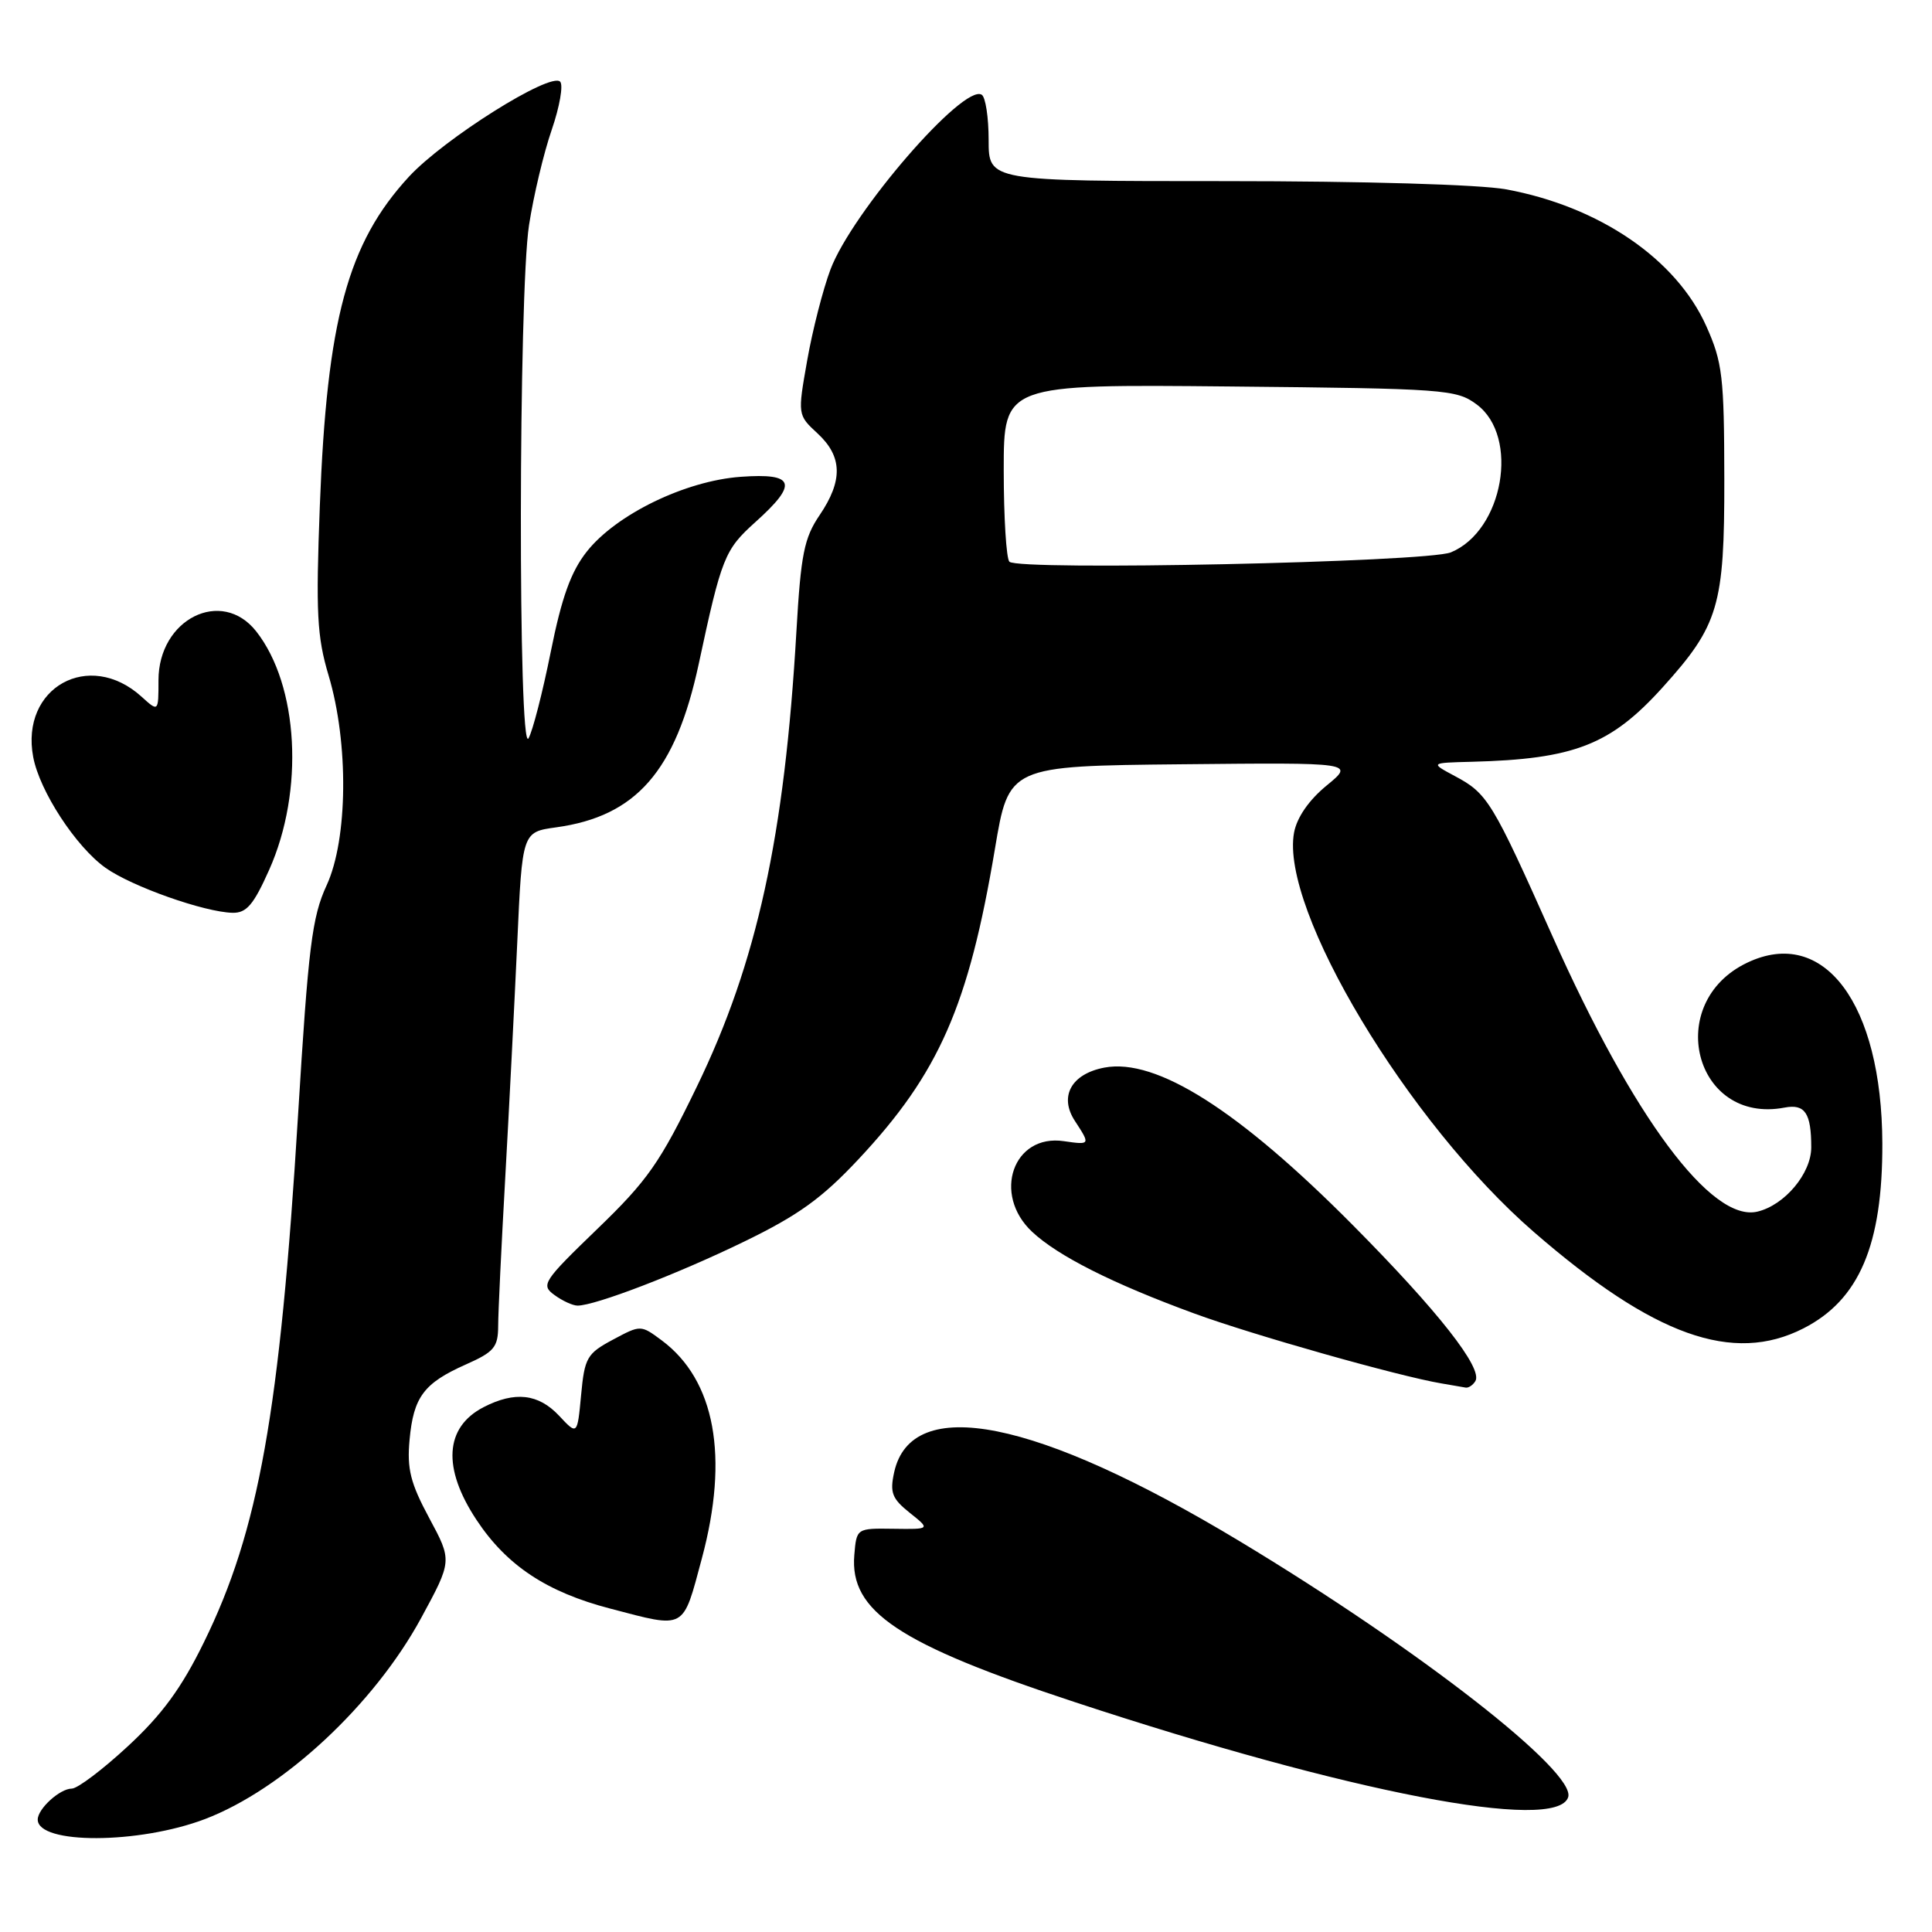 <?xml version="1.0" encoding="UTF-8" standalone="no"?>
<!DOCTYPE svg PUBLIC "-//W3C//DTD SVG 1.1//EN" "http://www.w3.org/Graphics/SVG/1.1/DTD/svg11.dtd" >
<svg xmlns="http://www.w3.org/2000/svg" xmlns:xlink="http://www.w3.org/1999/xlink" version="1.1" viewBox="0 0 256 256">
 <g >
 <path fill="currentColor"
d=" M 27.15 241.04 C 37.50 237.10 49.54 225.91 55.79 214.42 C 59.92 206.81 59.92 206.81 56.88 201.16 C 54.39 196.53 53.91 194.64 54.27 190.78 C 54.79 185.10 56.16 183.27 61.75 180.79 C 65.47 179.14 66.00 178.51 66.01 175.70 C 66.01 173.94 66.44 165.07 66.95 156.00 C 67.46 146.93 68.17 132.92 68.54 124.87 C 69.20 110.25 69.20 110.25 73.68 109.63 C 84.30 108.17 89.53 102.19 92.58 88.00 C 95.61 73.85 96.02 72.84 100.08 69.19 C 105.80 64.06 105.35 62.66 98.15 63.18 C 90.81 63.71 81.65 68.16 77.76 73.08 C 75.65 75.75 74.43 79.13 72.97 86.41 C 71.89 91.78 70.57 96.92 70.03 97.83 C 68.64 100.22 68.70 38.82 70.10 29.82 C 70.70 25.93 72.05 20.25 73.11 17.19 C 74.16 14.13 74.66 11.26 74.22 10.82 C 72.92 9.52 58.82 18.39 54.18 23.42 C 46.07 32.22 43.32 42.38 42.38 67.00 C 41.84 81.20 42.00 84.34 43.54 89.50 C 46.22 98.46 46.10 111.20 43.28 117.31 C 41.34 121.51 40.86 125.42 39.49 147.81 C 37.09 187.10 34.28 202.85 27.01 217.63 C 24.05 223.68 21.46 227.21 16.95 231.38 C 13.62 234.47 10.27 237.00 9.51 237.00 C 7.94 237.00 5.00 239.67 5.00 241.10 C 5.00 244.41 18.38 244.37 27.15 241.04 Z  M 207.79 238.14 C 208.89 234.80 188.07 218.57 164.31 204.25 C 137.33 187.99 120.77 184.68 118.48 195.09 C 117.89 197.78 118.20 198.58 120.54 200.45 C 123.29 202.64 123.29 202.64 118.40 202.57 C 113.50 202.50 113.50 202.50 113.20 206.05 C 112.57 213.51 119.05 217.84 142.33 225.51 C 178.75 237.53 206.25 242.83 207.79 238.14 Z  M 93.00 206.50 C 96.62 193.02 94.76 182.89 87.70 177.62 C 84.90 175.54 84.90 175.54 81.20 177.52 C 77.78 179.35 77.46 179.90 77.00 184.84 C 76.50 190.18 76.50 190.18 74.08 187.59 C 71.34 184.67 68.22 184.32 64.07 186.46 C 58.92 189.13 58.59 194.53 63.15 201.41 C 67.14 207.44 72.45 210.96 80.87 213.15 C 90.95 215.79 90.43 216.08 93.00 206.50 Z  M 195.49 183.01 C 196.53 181.33 190.55 173.72 179.27 162.35 C 164.15 147.11 153.22 140.17 146.35 141.46 C 141.96 142.29 140.30 145.28 142.43 148.53 C 144.50 151.70 144.49 151.72 140.96 151.21 C 134.26 150.22 131.45 158.23 136.75 163.21 C 140.17 166.42 147.43 170.08 158.21 174.03 C 165.93 176.87 185.30 182.35 191.00 183.31 C 192.38 183.54 193.81 183.79 194.19 183.86 C 194.57 183.94 195.16 183.55 195.49 183.01 Z  M 238.96 176.02 C 246.36 172.25 249.46 164.96 249.42 151.50 C 249.35 132.99 241.69 122.73 231.54 127.55 C 220.36 132.85 224.51 149.05 236.47 146.76 C 239.17 146.25 240.00 147.49 240.00 152.03 C 240.00 155.49 236.47 159.70 232.85 160.55 C 226.77 161.97 216.41 148.04 205.75 124.14 C 197.71 106.12 197.11 105.14 192.75 102.82 C 189.50 101.08 189.50 101.08 195.00 100.94 C 208.60 100.59 213.41 98.71 220.29 91.10 C 227.74 82.85 228.50 80.29 228.48 63.50 C 228.46 49.89 228.24 48.01 226.09 43.21 C 222.11 34.32 211.93 27.37 199.57 25.09 C 196.08 24.45 180.69 24.00 162.32 24.00 C 131.00 24.00 131.00 24.00 131.00 18.56 C 131.00 15.57 130.59 12.86 130.08 12.55 C 127.67 11.06 112.89 28.14 110.04 35.71 C 109.05 38.34 107.66 43.76 106.96 47.74 C 105.68 54.98 105.68 54.98 108.34 57.44 C 111.63 60.49 111.71 63.67 108.61 68.25 C 106.55 71.28 106.12 73.44 105.53 83.64 C 103.96 110.86 100.31 127.54 92.33 144.00 C 87.46 154.06 85.81 156.42 79.15 162.84 C 71.95 169.79 71.64 170.27 73.46 171.59 C 74.52 172.37 75.90 173.00 76.53 173.00 C 78.87 173.00 89.76 168.82 98.58 164.53 C 105.79 161.03 108.91 158.78 113.76 153.60 C 124.43 142.20 128.34 133.29 131.83 112.50 C 133.67 101.50 133.67 101.50 156.59 101.27 C 179.50 101.04 179.50 101.04 175.78 104.09 C 173.43 106.02 171.85 108.31 171.47 110.32 C 169.59 120.49 186.58 148.80 203.26 163.26 C 219.13 177.03 229.63 180.78 238.96 176.02 Z  M 35.67 115.25 C 40.34 104.79 39.57 90.81 33.95 83.66 C 29.37 77.84 21.00 82.02 21.00 90.13 C 21.00 94.35 21.00 94.35 18.75 92.31 C 11.80 86.02 2.67 91.11 4.40 100.31 C 5.25 104.83 10.05 112.19 13.98 114.99 C 17.45 117.46 27.06 120.86 30.81 120.95 C 32.67 120.99 33.60 119.89 35.67 115.25 Z  M 133.75 74.43 C 133.34 74.01 133.00 68.55 133.00 62.29 C 133.00 50.92 133.00 50.92 162.93 51.21 C 191.54 51.49 192.98 51.59 195.68 53.60 C 201.38 57.85 199.20 70.32 192.25 73.19 C 189.07 74.50 134.94 75.65 133.75 74.43 Z "/>
</g>
</svg>